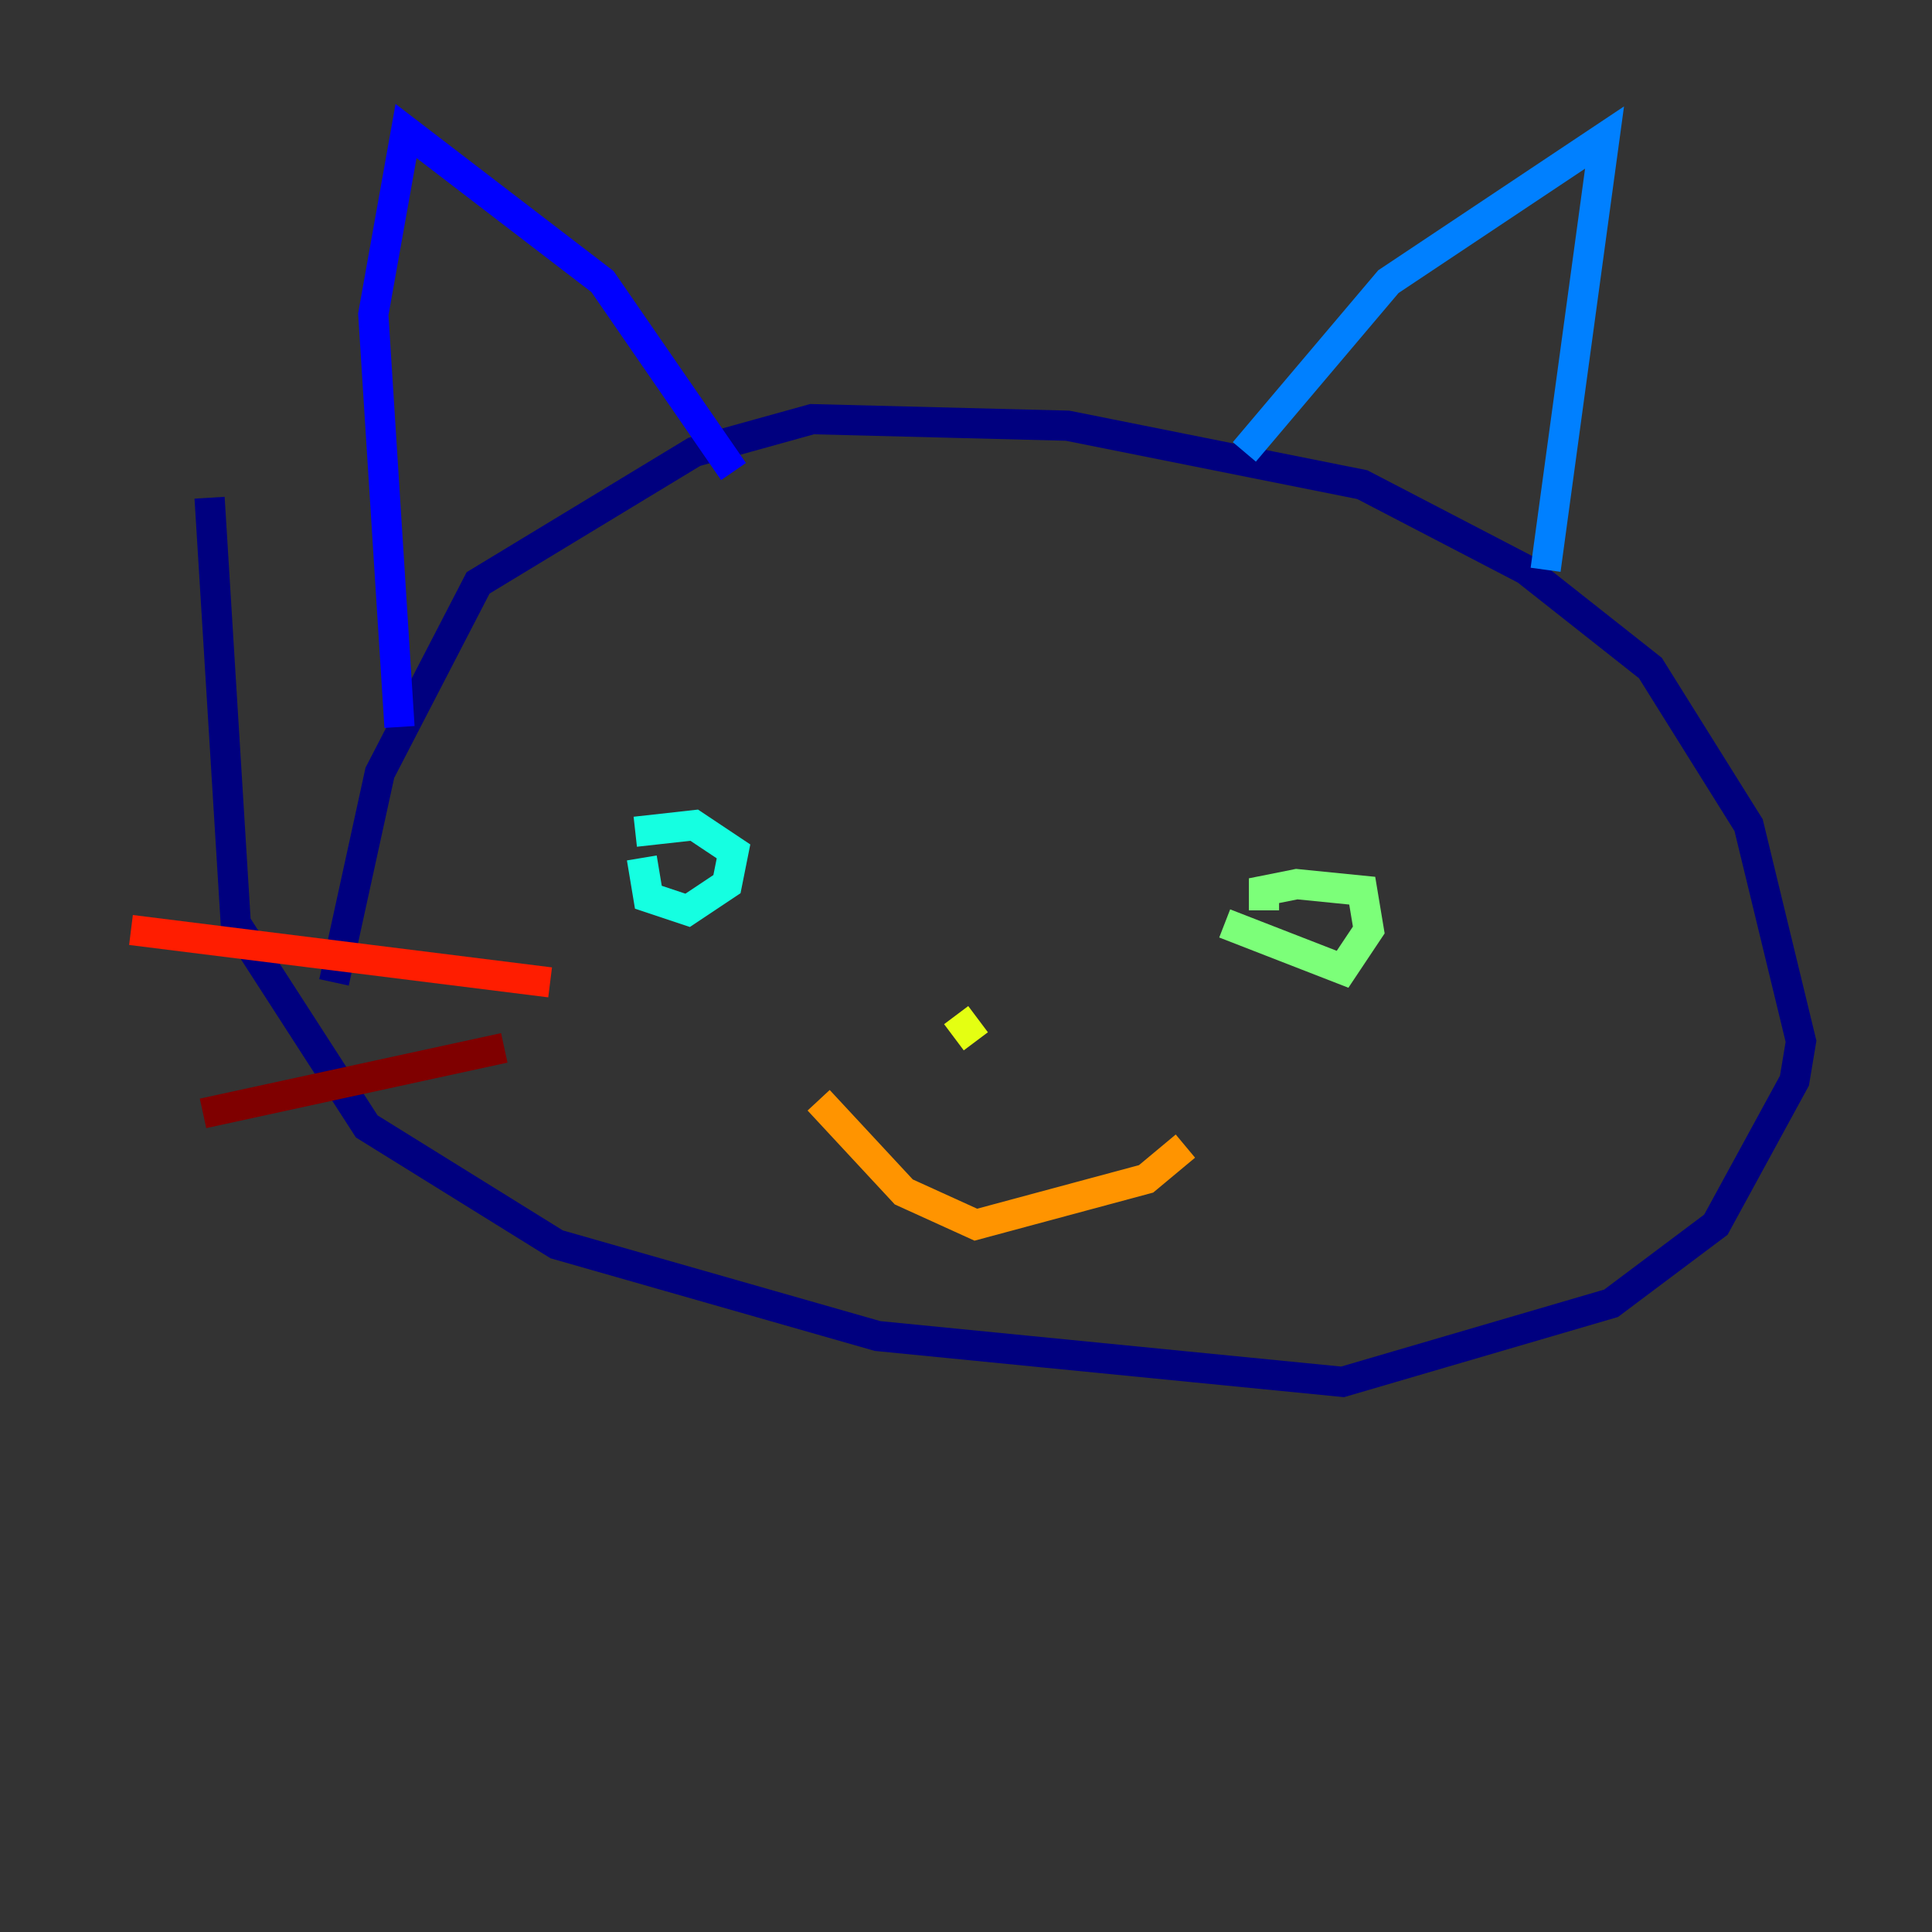 <?xml version="1.0" encoding="utf-8" ?>
<svg baseProfile="tiny" height="128" version="1.2" viewBox="0,0,128,128" width="128" xmlns="http://www.w3.org/2000/svg" xmlns:ev="http://www.w3.org/2001/xml-events" xmlns:xlink="http://www.w3.org/1999/xlink"><rect x="0" y="0" width="128" height="128" fill="#333333" stroke="none"/><defs /><polyline fill="none" points="13.885,32.976 15.62,61.18 24.298,74.63 36.881,82.441 58.142,88.515 88.949,91.552 106.739,86.346 113.681,81.139 118.888,71.593 119.322,68.99 115.851,54.671 109.342,44.258 101.098,37.749 90.251,32.108 70.725,28.203 53.803,27.77 45.993,29.939 31.675,38.617 25.166,51.2 22.129,65.085" stroke="#00007f" stroke-width="2" /><polyline fill="none" points="26.468,48.163 24.732,20.827 26.902,8.678 39.919,18.658 48.597,31.241" stroke="#0000ff" stroke-width="2" /><polyline fill="none" points="82.441,29.939 91.986,18.658 106.305,9.112 102.4,37.749" stroke="#0080ff" stroke-width="2" /><polyline fill="none" points="42.522,56.841 42.956,59.444 45.559,60.312 48.163,58.576 48.597,56.407 45.993,54.671 42.088,55.105" stroke="#15ffe1" stroke-width="2" /><polyline fill="none" points="81.139,61.18 88.949,64.217 90.685,61.614 90.251,59.01 85.912,58.576 83.742,59.01 83.742,60.312" stroke="#7cff79" stroke-width="2" /><polyline fill="none" points="63.349,67.254 64.651,68.99" stroke="#e4ff12" stroke-width="2" /><polyline fill="none" points="54.237,72.895 59.878,78.969 64.651,81.139 75.932,78.102 78.536,75.932" stroke="#ff9400" stroke-width="2" /><polyline fill="none" points="36.447,65.085 8.678,61.614" stroke="#ff1d00" stroke-width="2" /><polyline fill="none" points="33.41,69.424 13.451,73.763" stroke="#7f0000" stroke-width="2" /></svg>